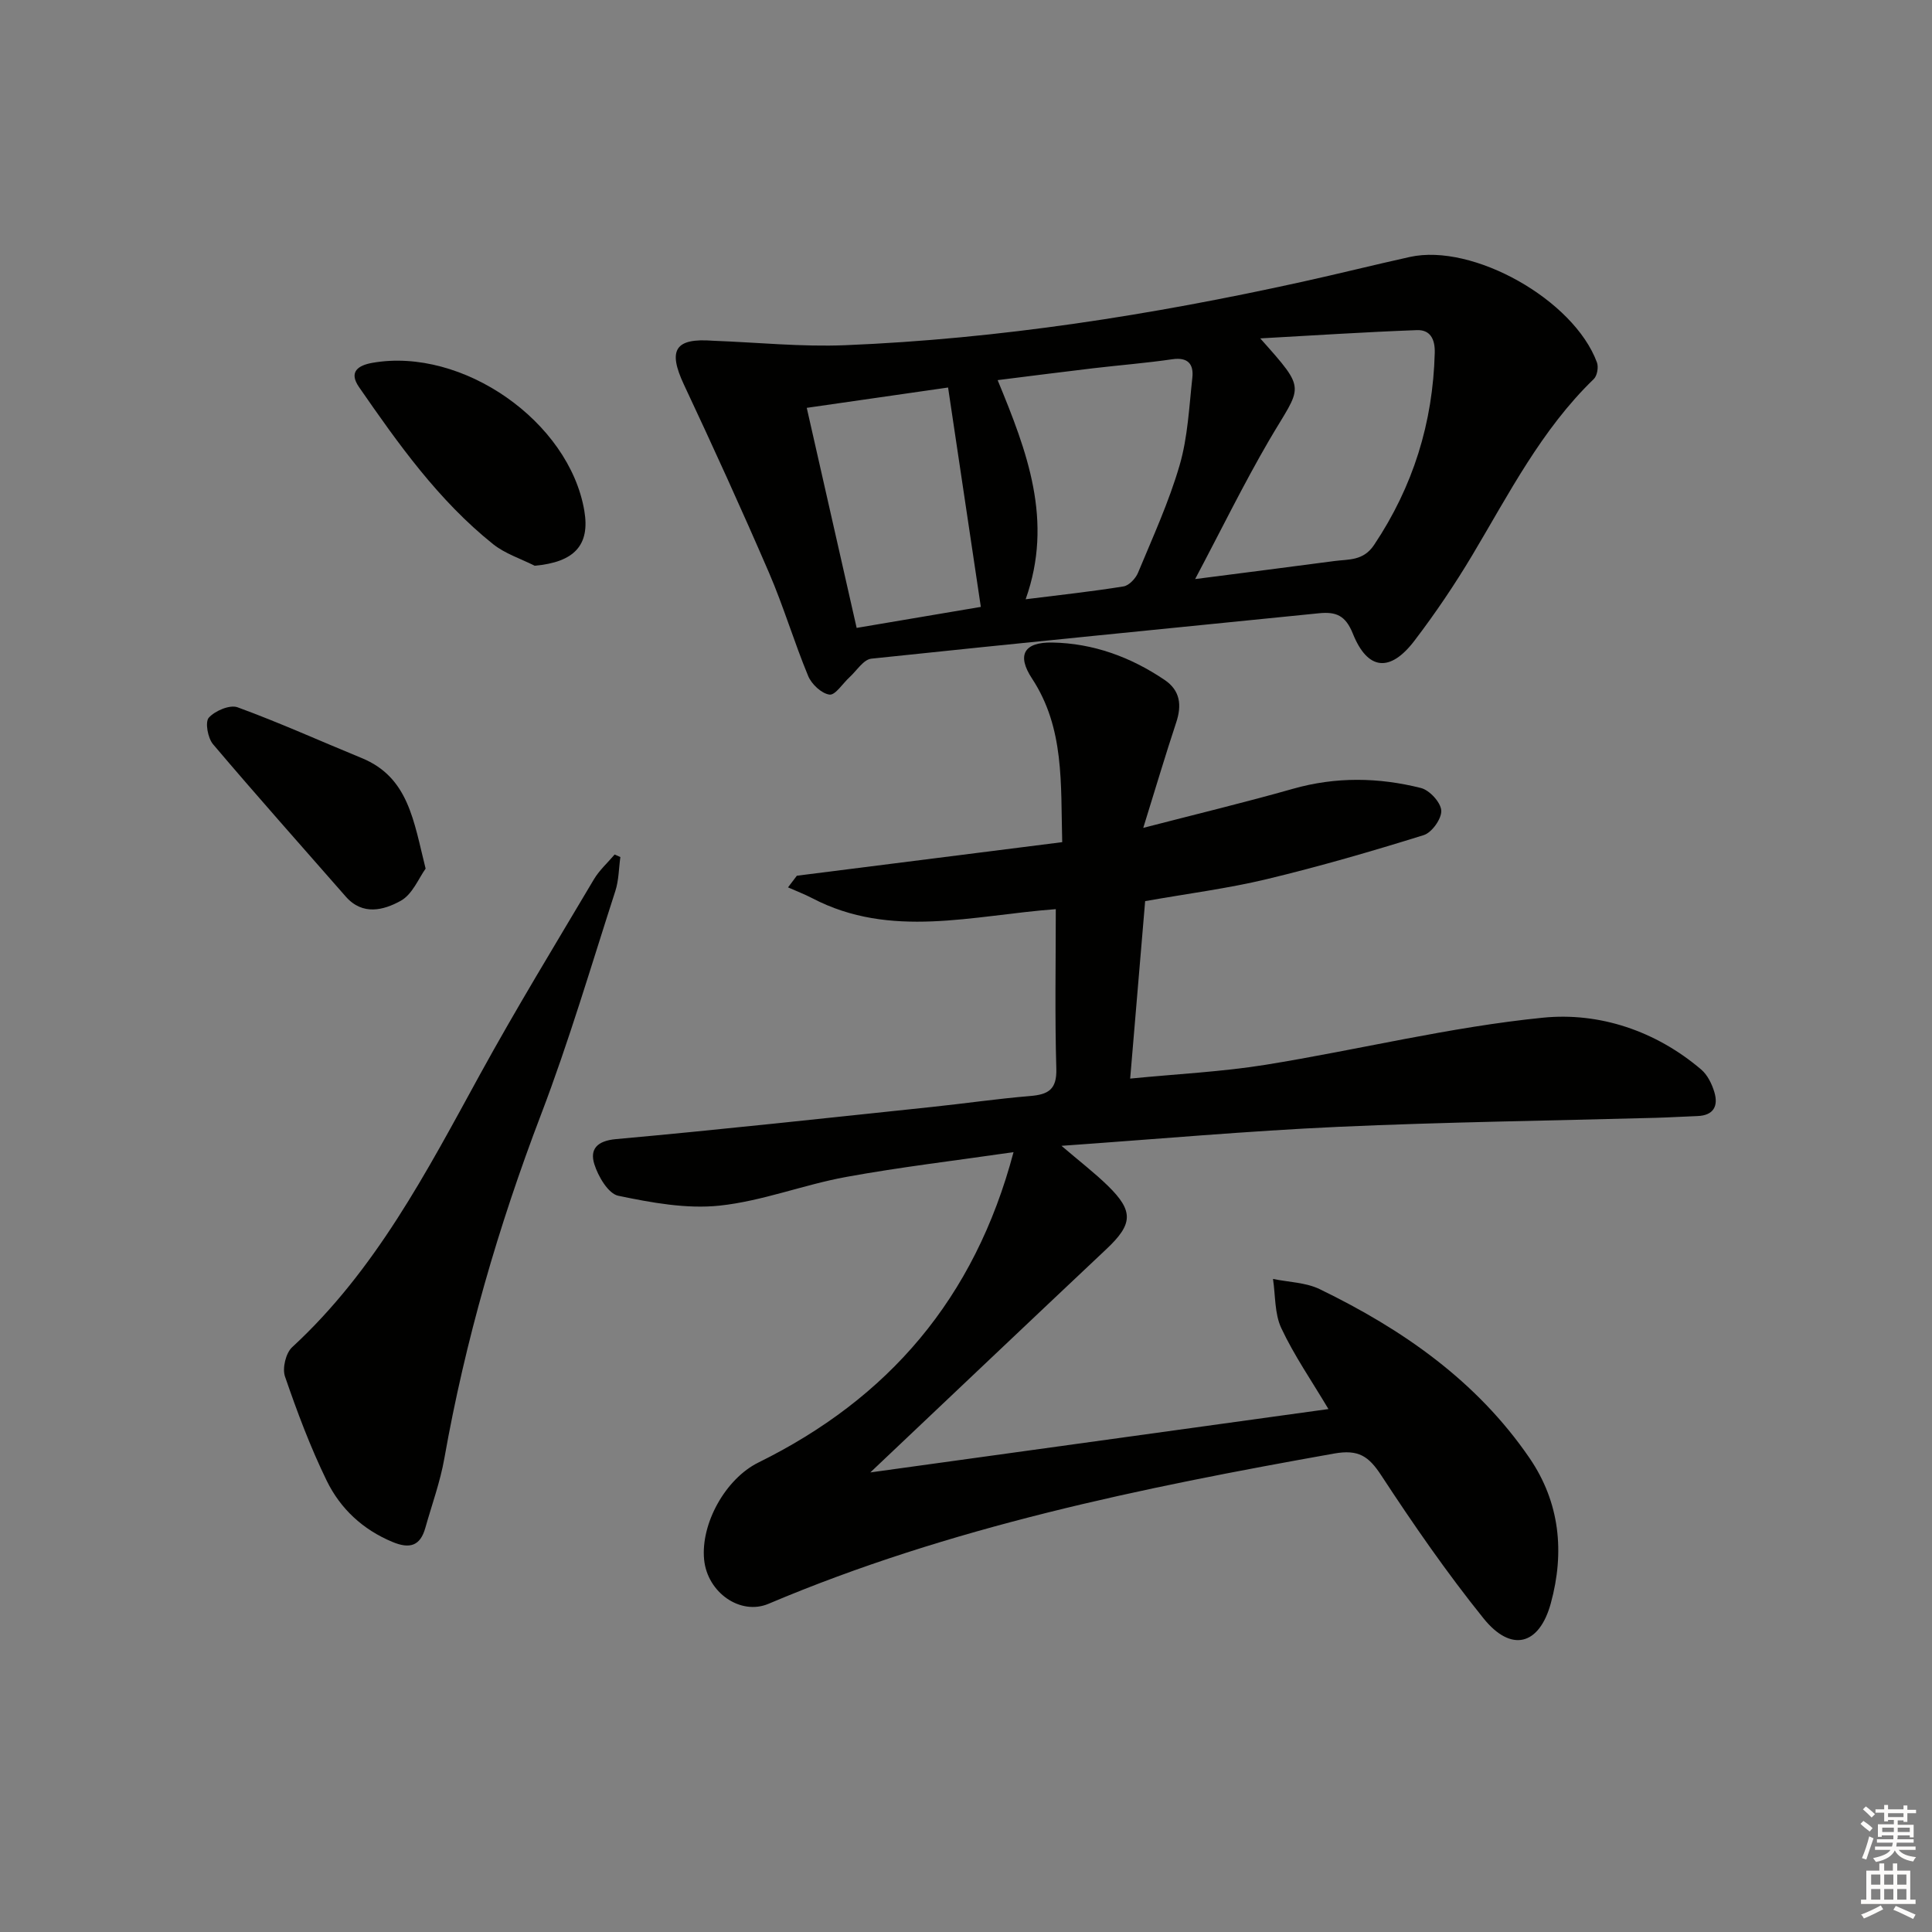 <svg enable-background="new 0 0 400 400" viewBox="0 0 400 400" xmlns="http://www.w3.org/2000/svg"><rect x="0" y="0" width="400" height="400" fill="#808080" stroke="none"/><g fill="#010100"><path d="m209.84 238.54c-12.1 1.76-23.46 3.09-34.69 5.14-8.79 1.61-17.32 4.99-26.14 5.93-6.88.73-14.13-.61-21-2.04-2.08-.43-4.18-4.03-4.97-6.57-.94-3.04.52-4.8 4.5-5.16 21.83-1.97 43.63-4.37 65.43-6.66 6.77-.71 13.52-1.7 20.3-2.26 3.74-.31 5.56-1.32 5.43-5.64-.32-10.94-.11-21.9-.11-33.05-17.27 1.29-34.16 6.21-50.39-2.25-1.63-.85-3.37-1.51-5.05-2.26.61-.8 1.22-1.61 1.83-2.41 18.16-2.3 36.32-4.59 54.94-6.95-.33-12.16.5-23.61-6.26-33.89-3.19-4.85-1.66-7.54 4.19-7.44 8.5.15 16.25 3 23.27 7.74 3.24 2.19 3.59 5.23 2.4 8.81-2.24 6.76-4.26 13.58-6.82 21.82 11.01-2.85 21.06-5.27 31-8.09 8.88-2.52 17.72-2.37 26.5-.16 1.78.45 4.1 2.98 4.2 4.67.1 1.67-1.95 4.56-3.63 5.08-10.74 3.35-21.57 6.49-32.51 9.12-8.05 1.93-16.31 2.98-25.17 4.55-1 11.83-2.01 23.82-3.1 36.74 9.74-.96 19.01-1.4 28.11-2.87 19.16-3.1 38.12-7.82 57.37-9.74 11.62-1.16 23.32 2.7 32.75 10.74 1.3 1.11 2.2 2.96 2.71 4.64.88 2.9-.14 4.88-3.53 4.99-2.83.1-5.66.28-8.49.36-21.95.6-43.92.88-65.85 1.87-18.72.85-37.41 2.53-57.29 3.93 3.76 3.22 6.84 5.58 9.6 8.27 5.39 5.27 5.18 7.95-.3 13.11-15.97 15.04-31.87 30.14-48.88 46.24 32.35-4.47 63.36-8.76 94.85-13.12-3.51-5.9-7.11-11.1-9.76-16.75-1.41-3-1.2-6.77-1.72-10.19 3.24.67 6.79.72 9.68 2.12 17.13 8.31 32.49 18.98 43.43 34.96 6.3 9.22 7.3 19.51 4.41 30.07-2.39 8.73-8.21 10.23-13.93 3.13-7.6-9.44-14.53-19.46-21.17-29.6-2.62-4-4.72-5.42-9.76-4.53-39.92 7.11-79.54 15.19-117.11 31.11-5.81 2.46-12.66-2.32-13.33-9.15-.73-7.45 4.43-16.74 11.24-20.1 26.84-13.24 44.76-33.86 52.82-64.26z"/><path d="m147.68 70.55c9.11.34 18.25 1.29 27.33.92 31.93-1.3 63.4-6.25 94.57-13.12 7.45-1.64 14.86-3.5 22.31-5.15 13.06-2.89 33.95 8.85 38.74 21.84.36.97.05 2.76-.66 3.44-10.82 10.46-17.54 23.71-25.11 36.4-3.65 6.12-7.67 12.07-11.99 17.74-5.06 6.66-9.72 6.19-12.78-1.44-1.51-3.75-3.45-4.57-7.02-4.21-30.89 3.13-61.79 6.13-92.67 9.4-1.62.17-3.03 2.49-4.51 3.84-1.41 1.28-2.95 3.76-4.15 3.6-1.65-.22-3.71-2.15-4.41-3.84-2.92-7.03-5.09-14.38-8.1-21.36-5.65-13.09-11.57-26.07-17.63-38.98-3.35-7.15-1.91-9.7 6.08-9.08zm99.76 49.34c10.14-1.31 19.47-2.49 28.79-3.73 3.01-.4 6.02.01 8.26-3.34 8.08-12.09 12.18-25.28 12.56-39.76.08-2.91-.98-4.81-3.7-4.71-10.82.4-21.62 1.11-32.43 1.71 9.88 11.09 8.57 9.55 1.8 21.16-5.3 9.1-9.94 18.6-15.28 28.67zm-35.09 4.18c7.21-.9 13.76-1.61 20.27-2.66 1.15-.19 2.52-1.66 3.01-2.86 3.05-7.35 6.39-14.63 8.6-22.24 1.69-5.8 1.96-12.03 2.63-18.1.31-2.79-.88-4.31-4.16-3.83-5.41.79-10.88 1.22-16.32 1.86-6.49.77-12.97 1.6-19.83 2.46 6.13 14.85 11.59 29.12 5.8 45.37zm-34.99 5.93c9.08-1.53 17.67-2.99 25.71-4.35-2.28-15.27-4.49-30.12-6.78-45.42-8.92 1.28-18.87 2.71-29.26 4.21 3.47 15.3 6.86 30.26 10.33 45.56z"/><path d="m128.44 177.44c-.33 2.35-.32 4.81-1.04 7.03-5 15.47-9.59 31.1-15.38 46.27-8.84 23.16-15.7 46.79-20.02 71.19-.86 4.88-2.59 9.61-3.94 14.4-1.06 3.78-3.26 4.39-6.81 2.91-6.15-2.56-10.77-6.88-13.59-12.64-3.4-6.96-6.14-14.29-8.66-21.62-.58-1.7.17-4.84 1.48-6.05 17.24-15.88 27.81-36.25 38.85-56.39 7.51-13.7 15.66-27.04 23.63-40.48 1.12-1.89 2.85-3.43 4.29-5.14.4.18.79.35 1.19.52z"/><path d="m110.7 117.13c-2.89-1.46-6.13-2.49-8.61-4.47-11.31-9.05-19.61-20.74-27.76-32.52-2.21-3.19-.12-4.51 2.77-5.02 18.66-3.29 40.75 12.15 43.88 30.64 1.21 7.12-2.08 10.64-10.28 11.37z"/><path d="m88.12 179.84c-1.41 1.94-2.72 5.32-5.15 6.66-3.51 1.94-7.88 3.13-11.39-.88-9.18-10.49-18.46-20.9-27.47-31.53-1.09-1.28-1.69-4.6-.88-5.5 1.28-1.43 4.36-2.74 5.96-2.15 8.68 3.17 17.12 6.99 25.68 10.5 9.72 3.98 10.76 12.96 13.25 22.9z"/></g><path d="m385.2 377.6.6-.6c.6.4 1.3.9 1.9 1.5l-.6.7c-.8-.6-1.4-1.1-1.9-1.6zm.3 7.1c.6-1.4 1.1-2.9 1.5-4.5.3.1.6.3.9.4-.5 1.4-1 2.9-1.5 4.4zm.2-10.1.6-.6c.7.5 1.3 1.1 1.9 1.6l-.7.7c-.6-.6-1.2-1.2-1.8-1.7zm8.4-.8h.8v.9h1.8v.7h-1.8v1.8h-.8v-.3h-1.2v.9h3.3v2.6h-.8v-.4h-2.5c0 .3 0 .6-.1.8h3.4v.7h-3.5c0 .3-.1.6-.1.8h4v.7h-3.5c.7.9 1.9 1.3 3.6 1.5-.2.2-.4.5-.6.9-1.9-.3-3.2-1.1-3.8-2.3-.5 1.1-1.8 2-3.9 2.4-.2-.3-.4-.5-.6-.8 1.9-.4 3.1-.9 3.6-1.7h-3.2v-.7h3.5c.1-.2.1-.5.2-.8h-3.3v-.7h3.4c0-.2 0-.5 0-.8h-2.4v.3h-.8v-2.6h3.3v-.9h-1.2v.3h-.8v-1.8h-1.8v-.7h1.8v-.9h.8v.9h3.2zm-4.4 5.5h2.4c0-.3 0-.6 0-.9h-2.4zm1.2-3.1h3.2v-.8h-3.2zm4.4 2.2h-2.4v.9h2.5v-.9z" fill="#fcfbfa"/><path d="m389.2 385.8h.9v1.5h1.8v-1.5h.9v1.5h2.7v6h1.1v.9h-11.3v-.9h1.1v-6h2.7v-1.5zm.2 8.7.5.8c-1.2.6-2.5 1.3-4 1.9-.2-.3-.3-.6-.6-.8 1.6-.6 3-1.3 4.1-1.9zm-2-4.3h1.9v-2.1h-1.9zm0 3.1h1.9v-2.2h-1.9zm2.7-3.1h1.9v-2.1h-1.9zm0 3.1h1.9v-2.2h-1.9zm2.4 1.3c1.4.6 2.7 1.2 4.1 1.8l-.5.9c-1.5-.7-2.8-1.4-4.1-1.9zm2.2-6.5h-1.9v2.1h1.9zm-1.9 5.2h1.9v-2.2h-1.9z" fill="#fcfbfa"/></svg>
